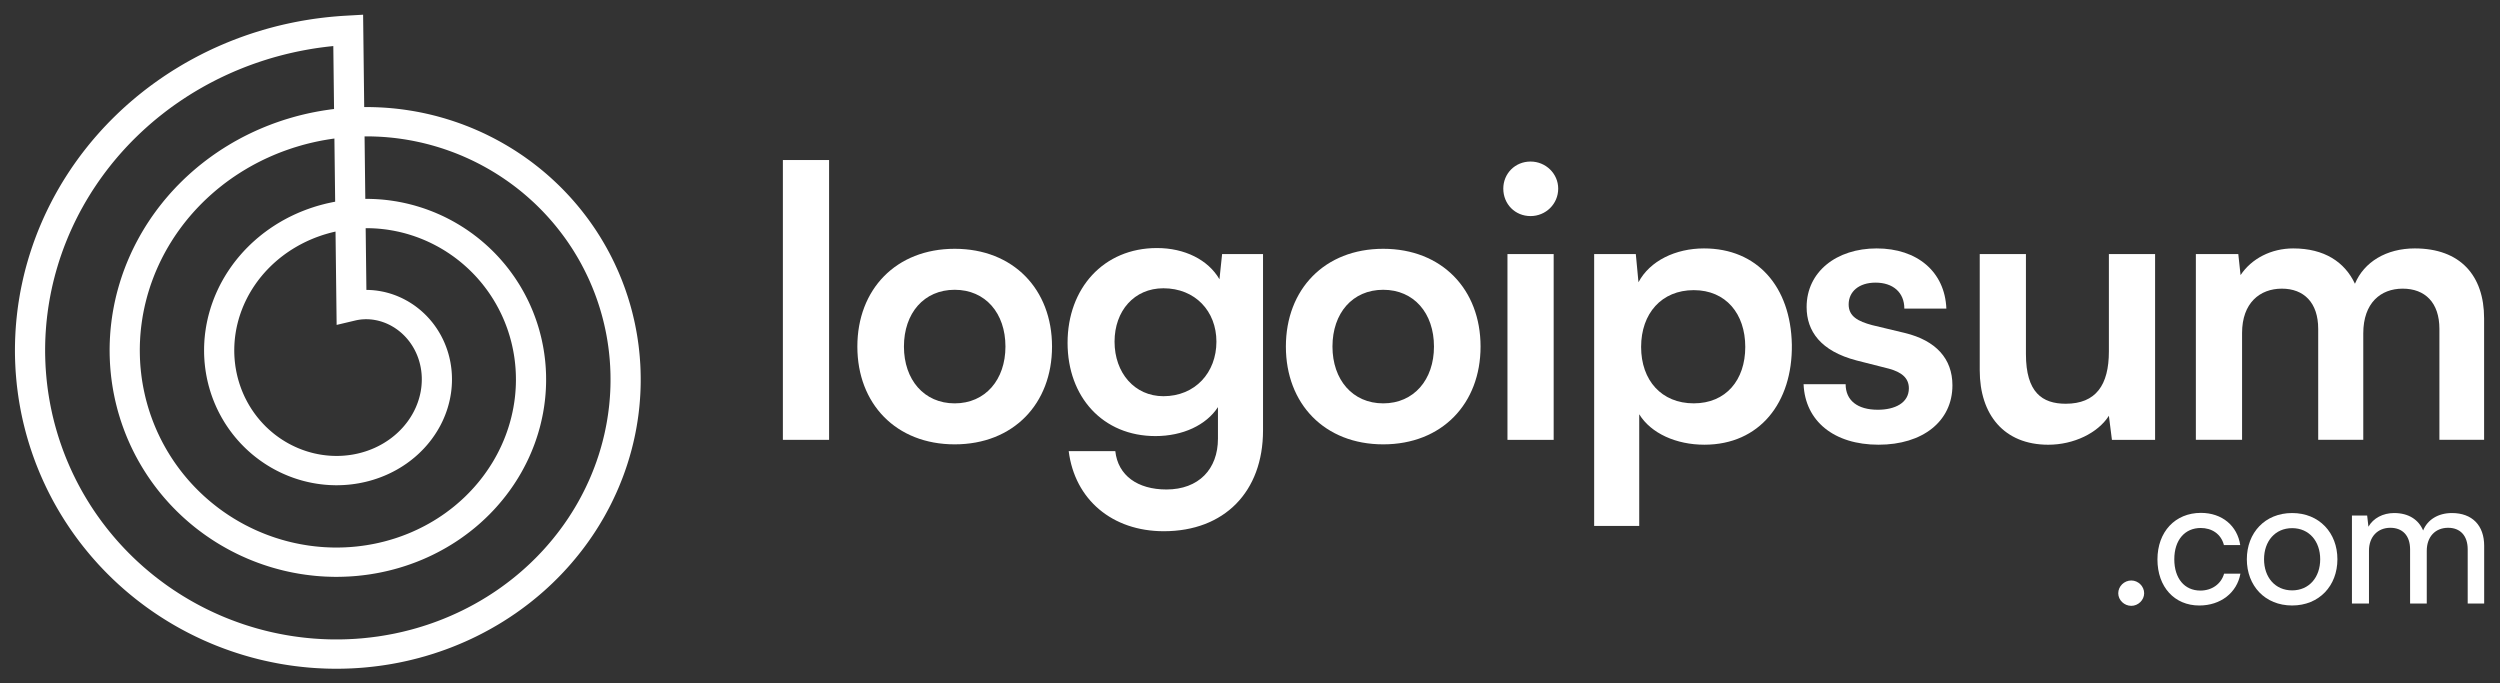 <svg width="139" height="38" viewBox="0 0 139 38" fill="none" xmlns="http://www.w3.org/2000/svg">
<rect x="0" y="0" width="139" height="38" fill="#333333" stroke="none"/>
<path d="M46.097 24.455V8.898H43.528V24.455H46.097Z" fill="white"/>
<path d="M47.669 19.269C47.669 22.448 49.817 24.706 53.081 24.706C56.345 24.706 58.493 22.448 58.493 19.269C58.493 16.091 56.345 13.833 53.081 13.833C49.817 13.833 47.669 16.091 47.669 19.269ZM50.259 19.269C50.259 17.409 51.375 16.112 53.081 16.112C54.787 16.112 55.903 17.409 55.903 19.269C55.903 21.109 54.787 22.427 53.081 22.427C51.375 22.427 50.259 21.109 50.259 19.269Z" fill="white"/>
<path d="M59.357 19.06C59.357 22.071 61.316 24.246 64.243 24.246C65.759 24.246 67.065 23.639 67.718 22.636V24.392C67.718 26.086 66.644 27.215 64.854 27.215C63.253 27.215 62.158 26.441 62.011 25.082H59.42C59.757 27.779 61.842 29.536 64.706 29.536C68.076 29.536 70.224 27.34 70.224 23.932V14.126H67.949L67.802 15.527C67.17 14.439 65.864 13.791 64.327 13.791C61.358 13.791 59.357 16.028 59.357 19.06ZM61.969 18.997C61.969 17.283 63.064 16.028 64.685 16.028C66.454 16.028 67.633 17.304 67.633 18.997C67.633 20.712 66.454 22.029 64.685 22.029C63.085 22.029 61.969 20.733 61.969 18.997Z" fill="white"/>
<path d="M71.495 19.269C71.495 22.448 73.643 24.706 76.907 24.706C80.171 24.706 82.319 22.448 82.319 19.269C82.319 16.091 80.171 13.833 76.907 13.833C73.643 13.833 71.495 16.091 71.495 19.269ZM74.085 19.269C74.085 17.409 75.201 16.112 76.907 16.112C78.613 16.112 79.729 17.409 79.729 19.269C79.729 21.109 78.613 22.427 76.907 22.427C75.201 22.427 74.085 21.109 74.085 19.269Z" fill="white"/>
<path d="M85.099 12.014C85.942 12.014 86.636 11.345 86.636 10.488C86.636 9.652 85.942 8.982 85.099 8.982C84.236 8.982 83.583 9.652 83.583 10.488C83.583 11.345 84.236 12.014 85.099 12.014ZM83.815 24.455H86.384V14.126H83.815V24.455Z" fill="white"/>
<path d="M88.635 29.242H91.141V23.032C91.794 24.099 93.204 24.726 94.763 24.726C97.837 24.726 99.669 22.384 99.627 19.164C99.564 15.923 97.69 13.812 94.742 13.812C93.162 13.812 91.73 14.502 91.099 15.693L90.951 14.125H88.635V29.242ZM91.246 19.29C91.246 17.429 92.383 16.132 94.173 16.132C95.963 16.132 97.037 17.45 97.037 19.29C97.037 21.13 95.963 22.426 94.173 22.426C92.383 22.426 91.246 21.151 91.246 19.29Z" fill="white"/>
<path d="M100.279 21.36C100.363 23.409 101.964 24.726 104.449 24.726C106.892 24.726 108.555 23.43 108.555 21.422C108.555 19.938 107.629 18.934 105.923 18.516L104.091 18.077C103.312 17.868 102.785 17.596 102.785 16.927C102.785 16.216 103.354 15.714 104.28 15.714C105.249 15.714 105.881 16.258 105.881 17.157H108.218C108.134 15.108 106.597 13.812 104.343 13.812C102.111 13.812 100.448 15.108 100.448 17.073C100.448 18.412 101.227 19.52 103.227 20.042L105.038 20.502C105.712 20.691 106.133 21.004 106.133 21.59C106.133 22.405 105.354 22.782 104.407 22.782C103.269 22.782 102.617 22.259 102.617 21.36H100.279Z" fill="white"/>
<path d="M113.885 24.727C115.296 24.727 116.643 24.079 117.254 23.117L117.423 24.455H119.823V14.126H117.254V19.541C117.254 21.402 116.538 22.448 114.853 22.448C113.548 22.448 112.642 21.82 112.642 19.688V14.126H110.073V20.587C110.073 23.054 111.421 24.727 113.885 24.727Z" fill="white"/>
<path d="M124.659 24.454V18.516C124.659 16.843 125.649 16.049 126.871 16.049C128.092 16.049 128.892 16.822 128.892 18.286V24.454H131.398V18.537C131.398 16.843 132.367 16.049 133.588 16.049C134.831 16.049 135.631 16.822 135.631 18.286V24.454H138.116V17.701C138.116 15.317 136.789 13.812 134.262 13.812C132.683 13.812 131.44 14.564 130.935 15.777C130.366 14.564 129.229 13.812 127.502 13.812C126.281 13.812 125.186 14.376 124.575 15.296L124.449 14.125H122.09V24.454H124.659Z" fill="white"/>
<path d="M118.5 33.685C118.883 33.685 119.215 33.365 119.215 32.985C119.215 32.595 118.883 32.275 118.5 32.275C118.107 32.275 117.775 32.595 117.775 32.985C117.775 33.365 118.107 33.685 118.5 33.685Z" fill="white"/>
<path d="M119.954 31.106C119.954 32.636 120.901 33.666 122.281 33.666C123.469 33.666 124.376 32.956 124.567 31.896H123.66C123.489 32.486 122.966 32.836 122.341 32.836C121.455 32.836 120.891 32.156 120.891 31.096C120.891 30.016 121.485 29.356 122.361 29.356C122.966 29.356 123.489 29.676 123.65 30.306H124.557C124.396 29.236 123.55 28.516 122.371 28.516C120.941 28.516 119.954 29.566 119.954 31.106Z" fill="white"/>
<path d="M124.924 31.095C124.924 32.565 125.931 33.665 127.442 33.665C128.953 33.665 129.96 32.565 129.96 31.095C129.96 29.625 128.953 28.525 127.442 28.525C125.931 28.525 124.924 29.625 124.924 31.095ZM125.881 31.095C125.881 30.095 126.495 29.365 127.442 29.365C128.389 29.365 129.003 30.095 129.003 31.095C129.003 32.095 128.389 32.825 127.442 32.825C126.495 32.825 125.881 32.095 125.881 31.095Z" fill="white"/>
<path d="M131.715 33.555V30.615C131.715 29.845 132.198 29.345 132.903 29.345C133.578 29.345 134.001 29.775 134.001 30.545V33.555H134.928V30.625C134.928 29.845 135.401 29.345 136.116 29.345C136.781 29.345 137.204 29.775 137.204 30.545V33.555H138.12V30.345C138.12 29.215 137.456 28.525 136.328 28.525C135.562 28.525 134.968 28.895 134.726 29.495C134.474 28.895 133.921 28.525 133.115 28.525C132.5 28.525 131.957 28.805 131.685 29.285L131.614 28.665H130.768V33.555H131.715Z" fill="white"/>
<path fill-rule="evenodd" clip-rule="evenodd" d="M0.831 19.396L0.833 19.214L0.837 19.032L0.842 18.849L0.85 18.667L0.859 18.485L0.87 18.302L0.883 18.12L0.898 17.938L0.915 17.756L0.934 17.574L0.954 17.392L0.977 17.21L1.001 17.029L1.027 16.847L1.056 16.666L1.086 16.485L1.117 16.304L1.151 16.123L1.187 15.943L1.225 15.763L1.264 15.583L1.305 15.404L1.348 15.225L1.393 15.046L1.44 14.867L1.489 14.689L1.54 14.512L1.592 14.335L1.647 14.158L1.703 13.982L1.761 13.806L1.821 13.63L1.882 13.455L1.946 13.281L2.011 13.107L2.078 12.934L2.147 12.762L2.218 12.59L2.291 12.418L2.365 12.248L2.441 12.078L2.519 11.908L2.599 11.74L2.68 11.572L2.764 11.404L2.849 11.238L2.935 11.072L3.024 10.907L3.114 10.743L3.206 10.58L3.3 10.417L3.395 10.255L3.492 10.095L3.591 9.935L3.692 9.776L3.794 9.618L3.898 9.461L4.003 9.304L4.111 9.149L4.219 8.995L4.33 8.842L4.442 8.689L4.556 8.538L4.671 8.388L4.788 8.239L4.906 8.091L5.026 7.944L5.148 7.798L5.271 7.654L5.396 7.51L5.522 7.368L5.65 7.226L5.779 7.086L5.91 6.948L6.042 6.81L6.176 6.674L6.311 6.539L6.448 6.405L6.586 6.272L6.725 6.141L6.866 6.011L7.008 5.882L7.152 5.755L7.297 5.629L7.444 5.505L7.591 5.381L7.74 5.26L7.891 5.139L8.042 5.02L8.195 4.903L8.35 4.786L8.505 4.672L8.662 4.559L8.82 4.447L8.979 4.337L9.139 4.228L9.301 4.121L9.464 4.015L9.627 3.911L9.793 3.809L9.959 3.708L10.126 3.608L10.294 3.51L10.464 3.414L10.634 3.32L10.806 3.227L10.978 3.135L11.152 3.046L11.326 2.957L11.502 2.871L11.678 2.786L11.855 2.703L12.034 2.622L12.213 2.542L12.393 2.465L12.574 2.388L12.756 2.314L12.939 2.241L13.122 2.17L13.306 2.101L13.491 2.034L13.677 1.968L13.864 1.904L14.051 1.842L14.239 1.782L14.428 1.723L14.617 1.667L14.807 1.612L14.998 1.559L15.189 1.508L15.381 1.458L15.574 1.411L15.767 1.365L15.96 1.322L16.154 1.28L16.349 1.24L16.544 1.202L16.74 1.165L16.936 1.131L17.132 1.099L17.329 1.068L17.526 1.039L17.724 1.013L17.922 0.988L18.12 0.965L18.319 0.944L18.518 0.925L18.717 0.908L18.916 0.892L19.116 0.879L20.189 0.818L20.25 5.954L20.285 5.953L20.434 5.953L20.582 5.954L20.73 5.957L20.879 5.961L21.027 5.967L21.175 5.974L21.324 5.982L21.472 5.992L21.62 6.003L21.769 6.016L21.917 6.03L22.065 6.046L22.213 6.063L22.361 6.082L22.509 6.102L22.657 6.124L22.805 6.147L22.952 6.171L23.099 6.197L23.247 6.224L23.393 6.253L23.54 6.283L23.686 6.315L23.833 6.348L23.979 6.383L24.124 6.419L24.27 6.456L24.414 6.495L24.559 6.536L24.703 6.577L24.847 6.621L24.991 6.665L25.134 6.711L25.277 6.759L25.419 6.807L25.561 6.858L25.703 6.909L25.844 6.963L25.984 7.017L26.125 7.073L26.264 7.13L26.403 7.189L26.541 7.249L26.68 7.31L26.817 7.373L26.954 7.437L27.09 7.503L27.225 7.57L27.36 7.638L27.495 7.708L27.628 7.779L27.761 7.851L27.894 7.925L28.025 8L28.156 8.076L28.287 8.154L28.416 8.232L28.545 8.313L28.673 8.394L28.8 8.477L28.926 8.561L29.052 8.646L29.177 8.733L29.3 8.821L29.424 8.91L29.546 9L29.667 9.092L29.787 9.185L29.907 9.279L30.026 9.374L30.143 9.47L30.26 9.568L30.376 9.667L30.491 9.767L30.605 9.868L30.718 9.971L30.829 10.074L30.94 10.179L31.05 10.284L31.159 10.391L31.267 10.499L31.373 10.608L31.479 10.719L31.583 10.83L31.687 10.942L31.789 11.056L31.89 11.17L31.99 11.286L32.089 11.402L32.187 11.52L32.284 11.639L32.379 11.758L32.473 11.879L32.566 12L32.658 12.123L32.749 12.246L32.838 12.371L32.926 12.496L33.013 12.622L33.099 12.749L33.183 12.877L33.266 13.007L33.348 13.136L33.428 13.267L33.507 13.399L33.585 13.531L33.661 13.664L33.737 13.798L33.81 13.933L33.883 14.068L33.954 14.205L34.024 14.342L34.092 14.48L34.159 14.618L34.224 14.758L34.288 14.898L34.351 15.038L34.413 15.18L34.472 15.322L34.531 15.464L34.588 15.608L34.643 15.752L34.697 15.896L34.75 16.041L34.801 16.187L34.85 16.334L34.899 16.48L34.945 16.628L34.99 16.776L35.034 16.924L35.076 17.073L35.117 17.223L35.156 17.372L35.193 17.523L35.229 17.673L35.264 17.825L35.297 17.976L35.328 18.128L35.358 18.281L35.386 18.433L35.413 18.587L35.438 18.74L35.461 18.893L35.483 19.048L35.504 19.202L35.522 19.357L35.539 19.511L35.555 19.666L35.569 19.822L35.581 19.977L35.592 20.133L35.602 20.289L35.609 20.445L35.615 20.601L35.619 20.758L35.622 20.914L35.623 21.07L35.623 21.227L35.621 21.384L35.617 21.541L35.612 21.697L35.605 21.854L35.596 22.011L35.586 22.168L35.574 22.325L35.561 22.481L35.546 22.638L35.529 22.795L35.511 22.951L35.491 23.108L35.469 23.264L35.446 23.42L35.421 23.576L35.395 23.732L35.367 23.887L35.337 24.043L35.306 24.198L35.273 24.353L35.238 24.508L35.202 24.663L35.164 24.817L35.125 24.971L35.084 25.124L35.041 25.277L34.997 25.43L34.951 25.583L34.904 25.735L34.855 25.887L34.804 26.038L34.752 26.189L34.698 26.34L34.643 26.49L34.586 26.639L34.527 26.788L34.467 26.937L34.406 27.085L34.342 27.233L34.278 27.38L34.211 27.526L34.143 27.672L34.074 27.817L34.003 27.962L33.931 28.106L33.857 28.25L33.781 28.392L33.704 28.534L33.626 28.676L33.546 28.817L33.464 28.956L33.381 29.096L33.297 29.234L33.211 29.372L33.124 29.509L33.035 29.645L32.945 29.78L32.853 29.915L32.76 30.049L32.665 30.182L32.569 30.314L32.472 30.445L32.373 30.575L32.273 30.704L32.171 30.833L32.068 30.96L31.964 31.087L31.858 31.212L31.752 31.337L31.643 31.461L31.534 31.583L31.422 31.705L31.31 31.826L31.197 31.945L31.082 32.064L30.966 32.181L30.848 32.297L30.73 32.413L30.61 32.527L30.489 32.64L30.366 32.752L30.243 32.863L30.118 32.972L29.992 33.081L29.865 33.188L29.736 33.294L29.607 33.399L29.477 33.503L29.345 33.605L29.212 33.706L29.078 33.806L28.943 33.905L28.807 34.002L28.67 34.099L28.531 34.193L28.392 34.287L28.252 34.379L28.11 34.47L27.968 34.56L27.825 34.648L27.681 34.735L27.535 34.82L27.389 34.904L27.242 34.987L27.094 35.068L26.945 35.148L26.795 35.227L26.644 35.304L26.493 35.38L26.34 35.454L26.187 35.527L26.033 35.598L25.878 35.668L25.722 35.736L25.566 35.803L25.409 35.868L25.251 35.932L25.092 35.995L24.933 36.055L24.773 36.115L24.612 36.172L24.45 36.229L24.288 36.283L24.126 36.337L23.962 36.388L23.798 36.438L23.634 36.487L23.468 36.533L23.303 36.579L23.137 36.622L22.97 36.664L22.803 36.705L22.635 36.744L22.467 36.781L22.298 36.817L22.129 36.851L21.959 36.883L21.789 36.914L21.619 36.943L21.448 36.97L21.277 36.996L21.106 37.02L20.934 37.042L20.762 37.063L20.59 37.082L20.417 37.1L20.244 37.116L20.071 37.13L19.898 37.142L19.724 37.153L19.551 37.162L19.377 37.169L19.203 37.175L19.029 37.179L18.854 37.181L18.68 37.182L18.505 37.181L18.331 37.178L18.156 37.174L17.982 37.167L17.807 37.159L17.633 37.15L17.458 37.139L17.283 37.126L17.109 37.111L16.935 37.094L16.76 37.076L16.586 37.056L16.412 37.035L16.238 37.012L16.064 36.987L15.891 36.96L15.717 36.932L15.544 36.902L15.371 36.87L15.199 36.836L15.026 36.801L14.854 36.764L14.682 36.726L14.511 36.686L14.34 36.644L14.169 36.6L13.999 36.555L13.829 36.508L13.659 36.459L13.49 36.409L13.322 36.357L13.153 36.303L12.986 36.248L12.818 36.191L12.652 36.132L12.485 36.072L12.32 36.01L12.155 35.947L11.99 35.882L11.826 35.815L11.663 35.746L11.501 35.676L11.338 35.605L11.177 35.531L11.017 35.456L10.857 35.38L10.698 35.302L10.539 35.222L10.381 35.141L10.225 35.058L10.068 34.974L9.913 34.888L9.759 34.801L9.605 34.712L9.452 34.621L9.3 34.529L9.149 34.435L8.999 34.34L8.85 34.244L8.702 34.146L8.554 34.046L8.408 33.945L8.263 33.843L8.118 33.739L7.975 33.633L7.833 33.526L7.691 33.418L7.551 33.309L7.412 33.197L7.274 33.085L7.137 32.971L7.001 32.856L6.866 32.739L6.733 32.621L6.6 32.502L6.469 32.381L6.339 32.259L6.21 32.136L6.083 32.011L5.956 31.885L5.831 31.758L5.707 31.629L5.585 31.5L5.463 31.369L5.343 31.236L5.225 31.103L5.107 30.968L4.991 30.832L4.877 30.695L4.764 30.557L4.652 30.418L4.541 30.277L4.432 30.136L4.324 29.993L4.218 29.849L4.113 29.704L4.01 29.558L3.908 29.411L3.808 29.262L3.709 29.113L3.611 28.963L3.516 28.812L3.421 28.659L3.328 28.506L3.237 28.352L3.147 28.197L3.059 28.041L2.972 27.884L2.887 27.726L2.804 27.567L2.722 27.407L2.642 27.247L2.563 27.085L2.487 26.923L2.411 26.76L2.338 26.596L2.266 26.432L2.195 26.266L2.127 26.1L2.06 25.933L1.994 25.766L1.931 25.597L1.869 25.428L1.809 25.259L1.751 25.088L1.694 24.918L1.639 24.746L1.586 24.574L1.535 24.401L1.485 24.228L1.437 24.054L1.391 23.879L1.347 23.704L1.304 23.529L1.263 23.353L1.224 23.177L1.187 23L1.152 22.823L1.119 22.645L1.087 22.467L1.057 22.288L1.029 22.11L1.003 21.93L0.979 21.751L0.956 21.571L0.935 21.391L0.917 21.21L0.9 21.03L0.885 20.849L0.871 20.668L0.86 20.487L0.851 20.305L0.843 20.124L0.837 19.942L0.833 19.76L0.831 19.578L0.831 19.396ZM18.573 6.061L18.532 2.561L18.492 2.565L18.31 2.584L18.128 2.605L17.947 2.628L17.766 2.652L17.586 2.678L17.405 2.706L17.226 2.736L17.046 2.768L16.867 2.801L16.688 2.836L16.511 2.872L16.332 2.911L16.155 2.951L15.979 2.992L15.802 3.036L15.627 3.081L15.452 3.128L15.277 3.176L15.103 3.226L14.93 3.278L14.757 3.332L14.585 3.387L14.414 3.444L14.243 3.502L14.073 3.562L13.904 3.624L13.735 3.687L13.567 3.752L13.4 3.819L13.234 3.887L13.068 3.956L12.903 4.028L12.739 4.101L12.576 4.175L12.414 4.251L12.253 4.328L12.092 4.407L11.933 4.488L11.774 4.57L11.616 4.653L11.46 4.738L11.303 4.825L11.149 4.913L10.995 5.002L10.842 5.093L10.69 5.185L10.539 5.279L10.389 5.374L10.241 5.471L10.093 5.569L9.947 5.668L9.801 5.769L9.656 5.871L9.513 5.974L9.371 6.079L9.23 6.185L9.091 6.293L8.952 6.402L8.815 6.511L8.678 6.623L8.543 6.735L8.41 6.849L8.277 6.964L8.146 7.081L8.016 7.198L7.887 7.317L7.76 7.437L7.634 7.558L7.509 7.68L7.385 7.803L7.263 7.928L7.142 8.054L7.023 8.18L6.905 8.308L6.788 8.437L6.673 8.567L6.559 8.698L6.447 8.83L6.336 8.963L6.226 9.097L6.118 9.233L6.011 9.369L5.906 9.506L5.802 9.644L5.7 9.783L5.599 9.923L5.5 10.063L5.402 10.205L5.306 10.348L5.211 10.491L5.117 10.635L5.026 10.78L4.936 10.926L4.847 11.073L4.76 11.22L4.674 11.369L4.591 11.518L4.508 11.667L4.427 11.818L4.348 11.969L4.271 12.121L4.195 12.274L4.12 12.427L4.048 12.581L3.977 12.735L3.907 12.89L3.839 13.046L3.773 13.202L3.709 13.359L3.646 13.516L3.584 13.674L3.525 13.832L3.467 13.991L3.411 14.151L3.356 14.31L3.303 14.471L3.252 14.632L3.203 14.793L3.155 14.954L3.109 15.116L3.064 15.278L3.022 15.441L2.98 15.604L2.941 15.767L2.903 15.931L2.868 16.094L2.833 16.259L2.801 16.423L2.77 16.587L2.741 16.752L2.714 16.917L2.688 17.082L2.664 17.247L2.642 17.413L2.621 17.578L2.603 17.744L2.585 17.91L2.57 18.076L2.557 18.241L2.545 18.407L2.534 18.573L2.526 18.739L2.519 18.905L2.514 19.071L2.511 19.237L2.509 19.403L2.509 19.569L2.511 19.734L2.515 19.9L2.52 20.066L2.527 20.231L2.535 20.396L2.546 20.561L2.558 20.726L2.572 20.89L2.587 21.055L2.604 21.219L2.623 21.383L2.643 21.546L2.665 21.709L2.689 21.872L2.715 22.035L2.742 22.198L2.771 22.36L2.801 22.521L2.833 22.682L2.867 22.843L2.902 23.004L2.939 23.164L2.978 23.323L3.018 23.482L3.06 23.641L3.104 23.799L3.149 23.956L3.196 24.114L3.244 24.27L3.294 24.426L3.345 24.581L3.399 24.736L3.453 24.89L3.509 25.044L3.567 25.197L3.626 25.349L3.687 25.501L3.75 25.652L3.814 25.802L3.879 25.952L3.946 26.101L4.014 26.249L4.084 26.396L4.156 26.543L4.228 26.689L4.303 26.834L4.378 26.978L4.456 27.122L4.534 27.264L4.614 27.406L4.696 27.547L4.779 27.687L4.863 27.826L4.949 27.964L5.036 28.102L5.124 28.238L5.214 28.374L5.305 28.508L5.398 28.642L5.492 28.774L5.587 28.906L5.683 29.037L5.781 29.166L5.88 29.295L5.98 29.422L6.082 29.549L6.185 29.674L6.289 29.799L6.394 29.922L6.5 30.044L6.608 30.165L6.717 30.285L6.827 30.404L6.938 30.522L7.051 30.638L7.164 30.754L7.279 30.868L7.394 30.981L7.511 31.093L7.629 31.204L7.748 31.313L7.868 31.421L7.989 31.529L8.112 31.634L8.235 31.739L8.359 31.842L8.484 31.944L8.61 32.045L8.737 32.144L8.866 32.242L8.995 32.339L9.125 32.435L9.255 32.529L9.387 32.622L9.52 32.713L9.653 32.804L9.788 32.892L9.923 32.98L10.059 33.066L10.196 33.151L10.334 33.234L10.472 33.316L10.611 33.397L10.751 33.476L10.892 33.554L11.033 33.63L11.175 33.705L11.318 33.779L11.461 33.851L11.606 33.922L11.751 33.991L11.896 34.059L12.042 34.125L12.188 34.19L12.336 34.254L12.484 34.316L12.632 34.376L12.781 34.435L12.93 34.492L13.08 34.548L13.231 34.603L13.382 34.656L13.533 34.708L13.685 34.758L13.837 34.806L13.99 34.853L14.143 34.899L14.296 34.943L14.45 34.985L14.604 35.026L14.759 35.066L14.913 35.104L15.068 35.14L15.224 35.175L15.38 35.208L15.535 35.24L15.692 35.27L15.848 35.299L16.005 35.326L16.161 35.352L16.318 35.376L16.475 35.398L16.633 35.419L16.79 35.439L16.947 35.457L17.105 35.473L17.263 35.488L17.42 35.502L17.578 35.513L17.736 35.523L17.894 35.532L18.052 35.539L18.209 35.545L18.367 35.549L18.525 35.551L18.682 35.552L18.84 35.552L18.997 35.55L19.155 35.546L19.312 35.541L19.469 35.534L19.626 35.526L19.783 35.517L19.939 35.505L20.096 35.493L20.252 35.478L20.407 35.462L20.563 35.445L20.718 35.426L20.873 35.406L21.028 35.385L21.183 35.361L21.337 35.336L21.491 35.31L21.644 35.282L21.797 35.253L21.95 35.223L22.102 35.19L22.254 35.157L22.405 35.122L22.556 35.085L22.706 35.047L22.857 35.008L23.006 34.967L23.155 34.925L23.303 34.881L23.451 34.836L23.599 34.789L23.745 34.742L23.892 34.692L24.037 34.642L24.182 34.589L24.327 34.536L24.471 34.481L24.614 34.425L24.756 34.367L24.898 34.308L25.039 34.248L25.179 34.186L25.319 34.123L25.458 34.059L25.596 33.993L25.733 33.927L25.87 33.858L26.006 33.789L26.141 33.718L26.275 33.646L26.408 33.573L26.541 33.498L26.672 33.423L26.803 33.346L26.933 33.267L27.063 33.188L27.191 33.107L27.318 33.025L27.445 32.942L27.57 32.858L27.694 32.773L27.818 32.686L27.94 32.598L28.062 32.509L28.183 32.419L28.302 32.328L28.421 32.236L28.538 32.143L28.655 32.048L28.77 31.953L28.885 31.856L28.998 31.759L29.11 31.66L29.222 31.56L29.332 31.459L29.441 31.358L29.549 31.255L29.655 31.151L29.761 31.047L29.866 30.941L29.969 30.834L30.071 30.727L30.172 30.619L30.272 30.509L30.37 30.399L30.468 30.287L30.564 30.175L30.659 30.062L30.753 29.949L30.845 29.834L30.937 29.718L31.027 29.602L31.116 29.485L31.203 29.367L31.29 29.248L31.375 29.129L31.458 29.009L31.541 28.888L31.622 28.767L31.701 28.644L31.78 28.521L31.857 28.397L31.933 28.273L32.008 28.147L32.081 28.022L32.153 27.895L32.223 27.768L32.292 27.641L32.36 27.512L32.426 27.384L32.491 27.255L32.555 27.125L32.617 26.994L32.678 26.863L32.738 26.732L32.796 26.6L32.853 26.467L32.908 26.334L32.962 26.201L33.014 26.067L33.066 25.933L33.115 25.798L33.164 25.663L33.21 25.527L33.256 25.392L33.3 25.256L33.342 25.119L33.383 24.982L33.423 24.845L33.461 24.707L33.498 24.57L33.533 24.432L33.567 24.293L33.6 24.155L33.631 24.016L33.66 23.877L33.688 23.738L33.715 23.598L33.74 23.459L33.764 23.319L33.786 23.179L33.807 23.039L33.826 22.899L33.844 22.759L33.861 22.619L33.876 22.478L33.889 22.338L33.901 22.198L33.912 22.057L33.921 21.917L33.929 21.776L33.935 21.635L33.94 21.495L33.943 21.355L33.945 21.214L33.945 21.074L33.944 20.934L33.942 20.794L33.938 20.653L33.932 20.514L33.926 20.374L33.917 20.234L33.908 20.095L33.897 19.956L33.884 19.817L33.87 19.678L33.855 19.539L33.838 19.401L33.82 19.263L33.8 19.125L33.779 18.987L33.757 18.85L33.733 18.713L33.708 18.576L33.681 18.44L33.653 18.304L33.623 18.168L33.593 18.034L33.56 17.898L33.527 17.764L33.492 17.63L33.456 17.497L33.418 17.363L33.379 17.23L33.339 17.098L33.297 16.967L33.254 16.835L33.21 16.705L33.164 16.574L33.117 16.445L33.069 16.315L33.019 16.187L32.968 16.058L32.916 15.931L32.862 15.804L32.808 15.678L32.752 15.552L32.695 15.427L32.636 15.303L32.576 15.179L32.515 15.056L32.453 14.933L32.389 14.812L32.325 14.69L32.259 14.57L32.192 14.45L32.124 14.332L32.054 14.213L31.983 14.096L31.912 13.979L31.839 13.863L31.765 13.748L31.689 13.634L31.613 13.52L31.536 13.408L31.457 13.296L31.377 13.185L31.296 13.075L31.214 12.966L31.131 12.857L31.047 12.75L30.962 12.643L30.876 12.537L30.789 12.432L30.701 12.328L30.611 12.225L30.521 12.123L30.43 12.022L30.338 11.922L30.245 11.823L30.151 11.725L30.055 11.627L29.959 11.531L29.863 11.436L29.765 11.341L29.666 11.248L29.566 11.156L29.465 11.065L29.364 10.975L29.262 10.886L29.159 10.798L29.055 10.71L28.95 10.624L28.844 10.54L28.738 10.456L28.63 10.373L28.523 10.292L28.413 10.211L28.304 10.132L28.194 10.054L28.082 9.977L27.971 9.901L27.858 9.826L27.745 9.752L27.631 9.68L27.517 9.608L27.401 9.538L27.286 9.469L27.169 9.401L27.052 9.335L26.934 9.269L26.816 9.205L26.697 9.141L26.578 9.08L26.458 9.019L26.337 8.959L26.216 8.901L26.094 8.844L25.972 8.788L25.85 8.734L25.727 8.68L25.599 8.626L25.479 8.577L25.354 8.527L25.23 8.479L25.104 8.432L24.978 8.386L24.852 8.341L24.726 8.298L24.599 8.255L24.472 8.215L24.344 8.175L24.216 8.137L24.088 8.1L23.96 8.064L23.831 8.029L23.702 7.996L23.573 7.964L23.443 7.933L23.313 7.904L23.183 7.876L23.053 7.849L22.922 7.823L22.792 7.799L22.661 7.776L22.531 7.754L22.399 7.734L22.268 7.715L22.137 7.697L22.006 7.68L21.875 7.665L21.743 7.651L21.612 7.639L21.48 7.627L21.348 7.617L21.217 7.608L21.085 7.601L20.954 7.595L20.822 7.59L20.691 7.586L20.559 7.584L20.428 7.582L20.296 7.583L20.27 7.583L20.311 11.058L20.386 11.057L20.482 11.058L20.578 11.059L20.674 11.062L20.77 11.065L20.867 11.069L20.963 11.075L21.059 11.081L21.155 11.088L21.252 11.096L21.348 11.105L21.444 11.115L21.541 11.126L21.637 11.138L21.733 11.151L21.829 11.165L21.925 11.18L22.021 11.195L22.117 11.212L22.213 11.23L22.309 11.248L22.404 11.268L22.5 11.288L22.595 11.31L22.69 11.332L22.785 11.356L22.88 11.38L22.975 11.405L23.069 11.431L23.163 11.459L23.258 11.487L23.351 11.516L23.445 11.546L23.538 11.576L23.631 11.608L23.724 11.641L23.817 11.675L23.909 11.71L24.001 11.745L24.093 11.782L24.185 11.819L24.276 11.858L24.366 11.897L24.457 11.937L24.547 11.978L24.637 12.02L24.726 12.063L24.815 12.107L24.904 12.152L24.992 12.198L25.08 12.244L25.167 12.292L25.254 12.34L25.341 12.39L25.427 12.44L25.513 12.491L25.598 12.543L25.683 12.596L25.767 12.649L25.851 12.704L25.934 12.759L26.017 12.816L26.099 12.873L26.18 12.931L26.262 12.989L26.342 13.049L26.422 13.11L26.502 13.171L26.581 13.233L26.659 13.296L26.737 13.36L26.814 13.425L26.89 13.49L26.966 13.556L27.041 13.623L27.116 13.691L27.19 13.759L27.263 13.829L27.336 13.899L27.408 13.97L27.479 14.041L27.55 14.114L27.62 14.187L27.689 14.261L27.757 14.335L27.825 14.411L27.892 14.487L27.958 14.564L28.024 14.641L28.089 14.719L28.153 14.798L28.216 14.878L28.279 14.958L28.34 15.039L28.401 15.121L28.461 15.203L28.52 15.286L28.579 15.369L28.637 15.454L28.693 15.538L28.749 15.624L28.804 15.71L28.859 15.796L28.912 15.883L28.965 15.971L29.016 16.06L29.067 16.149L29.117 16.238L29.166 16.328L29.214 16.419L29.261 16.51L29.308 16.602L29.353 16.694L29.398 16.787L29.441 16.88L29.484 16.974L29.525 17.068L29.566 17.163L29.606 17.258L29.645 17.354L29.682 17.45L29.719 17.546L29.755 17.643L29.79 17.741L29.824 17.838L29.857 17.936L29.889 18.035L29.92 18.134L29.95 18.233L29.979 18.333L30.006 18.433L30.033 18.534L30.059 18.634L30.084 18.735L30.108 18.837L30.131 18.939L30.152 19.041L30.173 19.143L30.193 19.245L30.211 19.348L30.229 19.451L30.245 19.555L30.261 19.658L30.275 19.762L30.288 19.866L30.301 19.97L30.312 20.075L30.322 20.179L30.331 20.284L30.339 20.389L30.346 20.494L30.351 20.599L30.356 20.705L30.36 20.81L30.362 20.916L30.363 21.021L30.364 21.127L30.363 21.233L30.361 21.339L30.358 21.445L30.354 21.551L30.349 21.657L30.342 21.763L30.335 21.869L30.326 21.976L30.317 22.082L30.306 22.188L30.294 22.294L30.281 22.4L30.267 22.506L30.252 22.612L30.235 22.718L30.218 22.823L30.2 22.929L30.18 23.034L30.159 23.14L30.137 23.245L30.114 23.35L30.09 23.455L30.065 23.56L30.039 23.665L30.012 23.769L29.983 23.873L29.953 23.978L29.923 24.081L29.891 24.185L29.858 24.288L29.824 24.392L29.789 24.494L29.753 24.597L29.716 24.7L29.677 24.802L29.638 24.903L29.597 25.005L29.556 25.106L29.513 25.207L29.469 25.307L29.425 25.407L29.379 25.507L29.332 25.606L29.284 25.705L29.235 25.803L29.184 25.902L29.133 25.999L29.081 26.096L29.028 26.193L28.974 26.29L28.918 26.386L28.862 26.481L28.805 26.576L28.746 26.67L28.687 26.764L28.626 26.858L28.565 26.951L28.502 27.043L28.439 27.135L28.374 27.226L28.309 27.317L28.242 27.407L28.175 27.496L28.107 27.585L28.037 27.673L27.967 27.761L27.895 27.848L27.823 27.934L27.75 28.02L27.676 28.105L27.601 28.19L27.525 28.274L27.448 28.357L27.37 28.439L27.291 28.521L27.212 28.602L27.131 28.682L27.05 28.761L26.968 28.84L26.884 28.918L26.8 28.995L26.716 29.072L26.63 29.148L26.543 29.223L26.456 29.297L26.368 29.37L26.279 29.442L26.189 29.514L26.098 29.585L26.006 29.655L25.914 29.724L25.821 29.792L25.727 29.86L25.633 29.927L25.538 29.992L25.442 30.057L25.345 30.121L25.247 30.184L25.149 30.246L25.05 30.307L24.95 30.367L24.85 30.427L24.749 30.485L24.647 30.542L24.545 30.599L24.442 30.654L24.338 30.709L24.234 30.762L24.129 30.815L24.024 30.867L23.918 30.917L23.811 30.967L23.704 31.015L23.596 31.063L23.487 31.11L23.378 31.155L23.269 31.199L23.159 31.243L23.048 31.285L22.937 31.326L22.825 31.367L22.713 31.406L22.601 31.444L22.488 31.481L22.374 31.517L22.26 31.552L22.146 31.586L22.031 31.618L21.916 31.65L21.8 31.68L21.684 31.71L21.568 31.738L21.451 31.765L21.334 31.791L21.217 31.816L21.099 31.84L20.981 31.863L20.862 31.884L20.744 31.904L20.625 31.924L20.505 31.942L20.386 31.959L20.266 31.974L20.146 31.989L20.026 32.002L19.905 32.015L19.785 32.026L19.664 32.036L19.543 32.044L19.421 32.052L19.3 32.058L19.178 32.063L19.057 32.067L18.935 32.07L18.813 32.072L18.691 32.072L18.569 32.072L18.447 32.07L18.325 32.066L18.203 32.062L18.08 32.057L17.958 32.05L17.836 32.042L17.713 32.033L17.591 32.023L17.469 32.011L17.347 31.998L17.225 31.984L17.103 31.969L16.98 31.953L16.859 31.935L16.737 31.917L16.615 31.897L16.494 31.875L16.372 31.853L16.251 31.83L16.13 31.805L16.009 31.779L15.888 31.752L15.768 31.724L15.648 31.694L15.527 31.663L15.408 31.631L15.288 31.598L15.169 31.564L15.05 31.529L14.931 31.492L14.813 31.454L14.695 31.415L14.577 31.375L14.46 31.333L14.342 31.291L14.226 31.247L14.109 31.202L13.993 31.156L13.878 31.109L13.763 31.061L13.648 31.011L13.534 30.96L13.42 30.909L13.307 30.856L13.194 30.802L13.082 30.746L12.97 30.69L12.859 30.633L12.748 30.574L12.638 30.514L12.528 30.453L12.419 30.391L12.31 30.328L12.202 30.264L12.095 30.199L11.988 30.133L11.882 30.065L11.777 29.997L11.672 29.927L11.568 29.856L11.464 29.785L11.361 29.712L11.259 29.638L11.158 29.563L11.057 29.488L10.957 29.411L10.857 29.333L10.759 29.254L10.661 29.174L10.564 29.093L10.468 29.011L10.373 28.928L10.278 28.844L10.184 28.759L10.091 28.673L9.999 28.586L9.908 28.499L9.817 28.41L9.728 28.32L9.639 28.23L9.551 28.138L9.464 28.046L9.378 27.952L9.293 27.858L9.209 27.763L9.125 27.667L9.043 27.57L8.962 27.473L8.881 27.374L8.802 27.274L8.723 27.174L8.646 27.073L8.569 26.971L8.494 26.869L8.419 26.765L8.346 26.661L8.274 26.556L8.202 26.45L8.132 26.343L8.063 26.236L7.995 26.128L7.928 26.019L7.862 25.91L7.797 25.799L7.733 25.688L7.67 25.577L7.609 25.464L7.548 25.352L7.489 25.238L7.431 25.124L7.374 25.009L7.318 24.893L7.263 24.777L7.21 24.66L7.158 24.543L7.106 24.425L7.056 24.306L7.008 24.188L6.96 24.068L6.914 23.948L6.869 23.827L6.825 23.706L6.782 23.584L6.741 23.462L6.7 23.34L6.662 23.216L6.624 23.093L6.587 22.969L6.552 22.845L6.518 22.72L6.486 22.595L6.454 22.469L6.424 22.343L6.395 22.217L6.368 22.09L6.342 21.963L6.317 21.836L6.293 21.708L6.271 21.58L6.25 21.452L6.23 21.323L6.212 21.194L6.195 21.065L6.179 20.936L6.165 20.806L6.152 20.677L6.14 20.547L6.13 20.416L6.121 20.286L6.113 20.155L6.107 20.025L6.102 19.894L6.098 19.763L6.096 19.632L6.095 19.501L6.095 19.37L6.097 19.239L6.1 19.107L6.105 18.976L6.11 18.845L6.118 18.713L6.126 18.582L6.136 18.45L6.147 18.319L6.16 18.188L6.174 18.056L6.19 17.925L6.206 17.794L6.225 17.663L6.244 17.532L6.265 17.401L6.287 17.27L6.311 17.14L6.336 17.009L6.362 16.879L6.39 16.749L6.419 16.619L6.449 16.489L6.481 16.36L6.514 16.231L6.549 16.102L6.585 15.973L6.622 15.845L6.661 15.717L6.7 15.589L6.742 15.461L6.784 15.334L6.828 15.207L6.873 15.081L6.92 14.955L6.968 14.829L7.017 14.704L7.068 14.579L7.12 14.454L7.173 14.331L7.228 14.207L7.283 14.084L7.34 13.961L7.399 13.839L7.459 13.717L7.52 13.596L7.582 13.476L7.646 13.356L7.711 13.236L7.777 13.117L7.844 12.999L7.913 12.881L7.983 12.764L8.054 12.647L8.126 12.531L8.2 12.416L8.275 12.302L8.351 12.188L8.428 12.074L8.507 11.962L8.587 11.85L8.668 11.739L8.75 11.628L8.833 11.519L8.918 11.41L9.004 11.302L9.09 11.194L9.178 11.088L9.268 10.982L9.358 10.877L9.449 10.773L9.542 10.669L9.636 10.567L9.731 10.465L9.826 10.364L9.924 10.265L10.022 10.166L10.121 10.068L10.221 9.97L10.322 9.874L10.425 9.779L10.528 9.685L10.633 9.591L10.738 9.499L10.845 9.407L10.952 9.317L11.06 9.227L11.17 9.139L11.28 9.052L11.392 8.965L11.504 8.88L11.617 8.796L11.732 8.712L11.847 8.63L11.963 8.549L12.08 8.469L12.197 8.39L12.316 8.312L12.436 8.236L12.556 8.16L12.678 8.086L12.8 8.012L12.923 7.94L13.046 7.869L13.171 7.8L13.296 7.731L13.422 7.663L13.549 7.597L13.677 7.532L13.805 7.468L13.934 7.406L14.064 7.344L14.195 7.284L14.326 7.225L14.458 7.168L14.591 7.111L14.724 7.056L14.857 7.002L14.992 6.95L15.127 6.898L15.263 6.848L15.399 6.8L15.536 6.752L15.673 6.706L15.811 6.661L15.95 6.618L16.089 6.576L16.229 6.535L16.369 6.495L16.509 6.457L16.65 6.42L16.791 6.385L16.933 6.351L17.076 6.318L17.218 6.287L17.361 6.257L17.505 6.229L17.649 6.201L17.793 6.176L17.938 6.151L18.083 6.128L18.228 6.107L18.373 6.086L18.519 6.068L18.573 6.061ZM18.635 11.215L18.593 7.702L18.474 7.718L18.345 7.738L18.217 7.758L18.089 7.78L17.961 7.802L17.834 7.826L17.707 7.852L17.58 7.878L17.454 7.906L17.328 7.935L17.202 7.965L17.077 7.996L16.952 8.029L16.832 8.061L16.704 8.098L16.581 8.134L16.458 8.171L16.335 8.209L16.213 8.249L16.092 8.29L15.971 8.332L15.85 8.375L15.73 8.419L15.611 8.464L15.492 8.511L15.374 8.558L15.256 8.607L15.139 8.657L15.022 8.708L14.907 8.76L14.791 8.813L14.676 8.867L14.563 8.922L14.449 8.979L14.337 9.036L14.224 9.095L14.113 9.154L14.002 9.215L13.892 9.277L13.783 9.339L13.675 9.403L13.567 9.468L13.46 9.533L13.354 9.6L13.248 9.668L13.143 9.736L13.039 9.806L12.936 9.876L12.834 9.948L12.732 10.02L12.631 10.094L12.531 10.168L12.432 10.243L12.334 10.32L12.237 10.397L12.14 10.475L12.045 10.553L11.95 10.633L11.856 10.714L11.763 10.796L11.671 10.878L11.58 10.961L11.49 11.045L11.4 11.13L11.312 11.215L11.225 11.302L11.138 11.389L11.053 11.477L10.968 11.566L10.885 11.655L10.802 11.745L10.721 11.836L10.64 11.928L10.561 12.02L10.482 12.113L10.405 12.207L10.328 12.302L10.253 12.397L10.178 12.493L10.105 12.589L10.033 12.687L9.962 12.784L9.891 12.883L9.822 12.982L9.754 13.081L9.687 13.182L9.621 13.282L9.557 13.384L9.493 13.486L9.43 13.588L9.369 13.691L9.308 13.795L9.249 13.899L9.191 14.003L9.134 14.108L9.078 14.214L9.023 14.32L8.97 14.426L8.917 14.533L8.866 14.64L8.816 14.748L8.767 14.856L8.719 14.965L8.672 15.074L8.626 15.183L8.582 15.293L8.539 15.403L8.497 15.513L8.456 15.624L8.416 15.735L8.377 15.846L8.34 15.958L8.304 16.07L8.269 16.182L8.235 16.294L8.202 16.407L8.171 16.52L8.141 16.633L8.112 16.746L8.084 16.86L8.057 16.973L8.032 17.087L8.007 17.201L7.984 17.315L7.962 17.43L7.941 17.544L7.922 17.659L7.904 17.773L7.887 17.888L7.871 18.003L7.856 18.118L7.842 18.233L7.83 18.348L7.819 18.463L7.809 18.578L7.8 18.693L7.793 18.808L7.787 18.923L7.781 19.038L7.777 19.153L7.775 19.268L7.773 19.383L7.773 19.498L7.774 19.613L7.776 19.727L7.779 19.842L7.783 19.956L7.789 20.071L7.795 20.185L7.803 20.299L7.812 20.413L7.823 20.526L7.834 20.64L7.847 20.753L7.86 20.866L7.875 20.979L7.891 21.092L7.908 21.204L7.927 21.316L7.946 21.428L7.967 21.54L7.989 21.651L8.012 21.762L8.036 21.872L8.061 21.983L8.087 22.093L8.114 22.203L8.143 22.312L8.173 22.421L8.203 22.529L8.235 22.638L8.268 22.746L8.302 22.853L8.337 22.96L8.373 23.067L8.411 23.173L8.449 23.279L8.488 23.384L8.529 23.489L8.57 23.593L8.613 23.697L8.656 23.8L8.701 23.903L8.746 24.005L8.793 24.107L8.841 24.208L8.889 24.309L8.939 24.409L8.99 24.509L9.041 24.608L9.094 24.706L9.148 24.804L9.202 24.901L9.258 24.998L9.314 25.094L9.372 25.189L9.43 25.284L9.49 25.378L9.55 25.472L9.611 25.564L9.673 25.657L9.736 25.748L9.8 25.839L9.865 25.929L9.931 26.018L9.997 26.107L10.065 26.195L10.133 26.282L10.202 26.369L10.272 26.454L10.342 26.539L10.414 26.623L10.486 26.707L10.56 26.79L10.634 26.872L10.709 26.953L10.784 27.033L10.861 27.113L10.938 27.191L11.015 27.269L11.094 27.346L11.173 27.422L11.254 27.498L11.334 27.573L11.416 27.646L11.498 27.719L11.581 27.791L11.664 27.862L11.749 27.933L11.834 28.002L11.919 28.07L12.005 28.138L12.092 28.205L12.179 28.271L12.268 28.336L12.356 28.4L12.445 28.463L12.535 28.525L12.625 28.586L12.716 28.647L12.808 28.706L12.9 28.764L12.992 28.822L13.085 28.878L13.179 28.934L13.273 28.989L13.368 29.043L13.463 29.095L13.558 29.147L13.654 29.198L13.751 29.247L13.847 29.296L13.945 29.344L14.043 29.391L14.141 29.437L14.239 29.482L14.338 29.526L14.437 29.568L14.537 29.61L14.637 29.651L14.737 29.691L14.838 29.73L14.939 29.768L15.04 29.804L15.141 29.84L15.243 29.875L15.345 29.909L15.448 29.941L15.55 29.973L15.653 30.004L15.756 30.033L15.86 30.062L15.963 30.09L16.067 30.116L16.171 30.142L16.275 30.166L16.379 30.19L16.484 30.212L16.588 30.233L16.693 30.254L16.798 30.273L16.903 30.291L17.008 30.308L17.113 30.325L17.218 30.34L17.323 30.354L17.429 30.367L17.534 30.379L17.64 30.39L17.745 30.4L17.85 30.409L17.956 30.417L18.061 30.424L18.167 30.429L18.272 30.434L18.378 30.438L18.483 30.441L18.588 30.442L18.693 30.443L18.798 30.442L18.903 30.441L19.008 30.439L19.113 30.435L19.218 30.431L19.322 30.425L19.427 30.419L19.531 30.411L19.635 30.403L19.739 30.393L19.843 30.383L19.946 30.371L20.049 30.358L20.152 30.345L20.255 30.33L20.358 30.315L20.46 30.298L20.562 30.281L20.664 30.262L20.766 30.243L20.867 30.223L20.968 30.201L21.069 30.179L21.169 30.155L21.269 30.131L21.369 30.106L21.468 30.08L21.567 30.052L21.666 30.024L21.764 29.995L21.862 29.965L21.959 29.935L22.056 29.903L22.153 29.87L22.249 29.836L22.345 29.802L22.44 29.766L22.535 29.73L22.629 29.693L22.723 29.655L22.817 29.616L22.91 29.576L23.002 29.535L23.094 29.493L23.186 29.451L23.277 29.407L23.367 29.363L23.457 29.318L23.546 29.272L23.635 29.226L23.723 29.178L23.811 29.13L23.898 29.081L23.985 29.03L24.071 28.98L24.156 28.928L24.241 28.876L24.325 28.823L24.408 28.769L24.491 28.714L24.573 28.659L24.655 28.602L24.736 28.546L24.816 28.488L24.895 28.429L24.974 28.37L25.053 28.31L25.13 28.25L25.207 28.189L25.283 28.127L25.358 28.064L25.433 28L25.507 27.936L25.58 27.872L25.653 27.806L25.724 27.741L25.796 27.674L25.866 27.607L25.935 27.539L26.004 27.47L26.072 27.401L26.139 27.331L26.206 27.261L26.271 27.19L26.336 27.119L26.4 27.047L26.463 26.974L26.526 26.901L26.587 26.828L26.648 26.753L26.708 26.679L26.767 26.603L26.826 26.527L26.883 26.451L26.94 26.374L26.995 26.297L27.05 26.219L27.104 26.141L27.157 26.063L27.21 25.983L27.261 25.904L27.312 25.824L27.362 25.744L27.411 25.663L27.459 25.582L27.506 25.5L27.552 25.418L27.597 25.336L27.642 25.253L27.685 25.17L27.728 25.087L27.769 25.003L27.81 24.919L27.85 24.835L27.889 24.75L27.927 24.665L27.964 24.579L28.001 24.494L28.036 24.408L28.07 24.322L28.104 24.235L28.136 24.149L28.168 24.062L28.198 23.975L28.228 23.887L28.257 23.8L28.285 23.712L28.312 23.624L28.338 23.536L28.363 23.448L28.387 23.36L28.41 23.271L28.433 23.182L28.454 23.093L28.474 23.004L28.494 22.915L28.512 22.826L28.53 22.737L28.547 22.647L28.562 22.558L28.577 22.468L28.591 22.379L28.604 22.289L28.616 22.199L28.627 22.11L28.637 22.02L28.646 21.93L28.654 21.84L28.661 21.75L28.667 21.661L28.673 21.571L28.677 21.482L28.681 21.392L28.683 21.302L28.685 21.213L28.686 21.123L28.685 21.034L28.684 20.945L28.682 20.855L28.679 20.766L28.675 20.677L28.67 20.589L28.665 20.5L28.658 20.411L28.65 20.323L28.642 20.235L28.632 20.147L28.622 20.058L28.611 19.971L28.599 19.883L28.586 19.796L28.572 19.709L28.557 19.622L28.541 19.535L28.525 19.449L28.507 19.363L28.489 19.277L28.47 19.191L28.45 19.106L28.429 19.02L28.407 18.936L28.384 18.851L28.361 18.767L28.337 18.683L28.311 18.599L28.285 18.516L28.259 18.433L28.231 18.351L28.203 18.268L28.173 18.186L28.143 18.105L28.112 18.024L28.08 17.943L28.048 17.863L28.014 17.783L27.98 17.703L27.945 17.624L27.909 17.545L27.873 17.467L27.835 17.389L27.797 17.312L27.758 17.235L27.719 17.158L27.678 17.082L27.637 17.007L27.595 16.931L27.553 16.857L27.509 16.783L27.465 16.709L27.421 16.636L27.375 16.564L27.329 16.491L27.282 16.42L27.235 16.349L27.186 16.278L27.137 16.208L27.088 16.139L27.037 16.07L26.986 16.002L26.935 15.934L26.882 15.867L26.83 15.8L26.776 15.734L26.722 15.669L26.667 15.604L26.611 15.54L26.556 15.476L26.499 15.413L26.442 15.351L26.384 15.289L26.326 15.229L26.267 15.168L26.207 15.108L26.147 15.049L26.086 14.99L26.025 14.932L25.963 14.875L25.901 14.819L25.838 14.763L25.775 14.707L25.711 14.653L25.647 14.599L25.582 14.546L25.517 14.493L25.451 14.442L25.385 14.39L25.318 14.34L25.251 14.29L25.183 14.241L25.115 14.193L25.047 14.146L24.978 14.098L24.909 14.053L24.839 14.007L24.769 13.962L24.698 13.918L24.628 13.875L24.556 13.833L24.485 13.791L24.413 13.75L24.341 13.71L24.268 13.671L24.195 13.632L24.122 13.594L24.048 13.557L23.974 13.52L23.9 13.484L23.825 13.45L23.751 13.415L23.675 13.382L23.6 13.349L23.524 13.317L23.448 13.286L23.372 13.256L23.296 13.226L23.22 13.198L23.143 13.17L23.066 13.143L22.989 13.116L22.911 13.091L22.834 13.066L22.756 13.042L22.678 13.018L22.6 12.996L22.522 12.974L22.444 12.953L22.365 12.933L22.287 12.914L22.208 12.895L22.129 12.878L22.05 12.861L21.971 12.845L21.892 12.829L21.813 12.815L21.733 12.801L21.654 12.788L21.575 12.775L21.496 12.764L21.416 12.753L21.337 12.744L21.257 12.735L21.178 12.726L21.098 12.719L21.019 12.712L20.94 12.706L20.86 12.701L20.781 12.697L20.701 12.693L20.622 12.691L20.543 12.688L20.464 12.687L20.385 12.687L20.331 12.687L20.372 16.119L20.396 16.119L20.442 16.12L20.487 16.121L20.533 16.122L20.578 16.125L20.624 16.127L20.67 16.13L20.715 16.133L20.761 16.137L20.807 16.142L20.853 16.146L20.899 16.152L20.945 16.157L20.991 16.164L21.037 16.171L21.082 16.178L21.128 16.186L21.174 16.194L21.22 16.203L21.266 16.212L21.312 16.221L21.358 16.231L21.404 16.242L21.45 16.253L21.495 16.265L21.541 16.277L21.587 16.289L21.632 16.302L21.678 16.316L21.723 16.33L21.768 16.344L21.814 16.359L21.859 16.375L21.904 16.391L21.949 16.407L21.994 16.424L22.039 16.441L22.083 16.459L22.128 16.478L22.172 16.497L22.216 16.516L22.261 16.536L22.305 16.556L22.349 16.577L22.392 16.598L22.436 16.62L22.479 16.642L22.522 16.665L22.565 16.688L22.608 16.712L22.651 16.735L22.693 16.76L22.735 16.785L22.778 16.811L22.82 16.837L22.861 16.863L22.902 16.89L22.944 16.917L22.985 16.945L23.026 16.973L23.066 17.002L23.106 17.031L23.146 17.061L23.186 17.091L23.225 17.122L23.265 17.153L23.304 17.184L23.342 17.216L23.381 17.248L23.419 17.281L23.457 17.314L23.494 17.348L23.531 17.382L23.568 17.416L23.605 17.451L23.641 17.487L23.677 17.522L23.713 17.558L23.748 17.595L23.783 17.632L23.817 17.669L23.852 17.707L23.886 17.745L23.919 17.784L23.952 17.823L23.985 17.863L24.018 17.902L24.05 17.942L24.081 17.983L24.113 18.024L24.144 18.065L24.174 18.107L24.204 18.149L24.234 18.192L24.263 18.234L24.292 18.277L24.32 18.321L24.349 18.365L24.376 18.409L24.403 18.454L24.43 18.498L24.456 18.544L24.482 18.589L24.508 18.635L24.533 18.681L24.557 18.728L24.581 18.775L24.605 18.822L24.628 18.869L24.651 18.917L24.673 18.965L24.694 19.014L24.716 19.062L24.736 19.111L24.756 19.16L24.776 19.21L24.795 19.259L24.814 19.309L24.832 19.36L24.85 19.41L24.867 19.461L24.884 19.512L24.9 19.563L24.916 19.615L24.931 19.666L24.945 19.718L24.959 19.77L24.973 19.823L24.986 19.875L24.998 19.928L25.01 19.981L25.022 20.034L25.032 20.088L25.043 20.141L25.052 20.195L25.061 20.249L25.07 20.303L25.078 20.357L25.085 20.412L25.092 20.466L25.099 20.521L25.104 20.576L25.11 20.631L25.114 20.686L25.118 20.741L25.122 20.796L25.124 20.852L25.127 20.907L25.128 20.963L25.129 21.019L25.13 21.074L25.13 21.13L25.129 21.186L25.128 21.242L25.126 21.298L25.123 21.355L25.12 21.411L25.117 21.467L25.112 21.523L25.107 21.58L25.102 21.636L25.096 21.692L25.089 21.749L25.082 21.805L25.074 21.862L25.065 21.918L25.056 21.974L25.046 22.031L25.036 22.087L25.025 22.143L25.014 22.2L25.001 22.256L24.988 22.312L24.975 22.368L24.961 22.424L24.946 22.481L24.931 22.537L24.915 22.592L24.899 22.648L24.882 22.704L24.864 22.759L24.846 22.815L24.827 22.87L24.807 22.926L24.787 22.981L24.766 23.036L24.745 23.091L24.723 23.145L24.7 23.2L24.677 23.255L24.653 23.309L24.629 23.363L24.604 23.417L24.578 23.471L24.552 23.524L24.525 23.578L24.498 23.631L24.47 23.684L24.441 23.736L24.412 23.789L24.382 23.841L24.352 23.893L24.321 23.945L24.289 23.997L24.257 24.048L24.224 24.099L24.191 24.15L24.157 24.201L24.122 24.251L24.087 24.301L24.052 24.351L24.015 24.401L23.979 24.45L23.941 24.498L23.904 24.547L23.865 24.595L23.826 24.643L23.787 24.691L23.746 24.738L23.706 24.785L23.665 24.831L23.623 24.878L23.58 24.924L23.538 24.969L23.494 25.014L23.45 25.059L23.406 25.103L23.361 25.147L23.316 25.191L23.27 25.234L23.223 25.277L23.176 25.319L23.128 25.361L23.081 25.403L23.032 25.444L22.983 25.484L22.933 25.525L22.884 25.564L22.833 25.604L22.782 25.643L22.731 25.681L22.679 25.719L22.627 25.757L22.574 25.794L22.52 25.83L22.467 25.866L22.413 25.902L22.358 25.937L22.303 25.971L22.248 26.006L22.192 26.039L22.135 26.072L22.079 26.105L22.022 26.137L21.964 26.168L21.906 26.199L21.848 26.23L21.789 26.259L21.73 26.289L21.671 26.317L21.611 26.346L21.55 26.373L21.49 26.401L21.429 26.427L21.368 26.453L21.306 26.478L21.244 26.503L21.182 26.527L21.119 26.551L21.056 26.574L20.993 26.596L20.929 26.618L20.865 26.639L20.801 26.66L20.737 26.68L20.672 26.699L20.607 26.718L20.542 26.736L20.476 26.754L20.41 26.77L20.344 26.787L20.278 26.802L20.211 26.817L20.144 26.831L20.077 26.845L20.01 26.858L19.943 26.871L19.875 26.882L19.807 26.893L19.739 26.904L19.671 26.913L19.602 26.923L19.534 26.931L19.465 26.939L19.396 26.946L19.327 26.952L19.258 26.958L19.188 26.963L19.119 26.967L19.049 26.971L18.979 26.974L18.909 26.976L18.839 26.978L18.769 26.979L18.699 26.979L18.629 26.979L18.559 26.977L18.488 26.975L18.418 26.973L18.347 26.97L18.277 26.966L18.206 26.961L18.136 26.956L18.065 26.95L17.994 26.943L17.924 26.935L17.853 26.927L17.782 26.918L17.712 26.908L17.641 26.898L17.57 26.887L17.5 26.875L17.43 26.863L17.359 26.85L17.289 26.836L17.218 26.821L17.148 26.806L17.078 26.79L17.008 26.773L16.938 26.756L16.868 26.738L16.798 26.719L16.729 26.699L16.659 26.679L16.59 26.658L16.521 26.636L16.452 26.614L16.383 26.591L16.314 26.567L16.245 26.542L16.177 26.517L16.109 26.491L16.041 26.465L15.973 26.437L15.906 26.409L15.838 26.38L15.771 26.351L15.704 26.321L15.638 26.29L15.571 26.259L15.505 26.226L15.439 26.193L15.374 26.16L15.309 26.126L15.243 26.091L15.179 26.055L15.114 26.019L15.05 25.982L14.986 25.944L14.923 25.906L14.86 25.867L14.797 25.827L14.735 25.787L14.673 25.746L14.611 25.704L14.55 25.662L14.489 25.619L14.428 25.576L14.368 25.531L14.308 25.486L14.249 25.441L14.19 25.395L14.131 25.348L14.073 25.301L14.015 25.253L13.958 25.204L13.902 25.155L13.845 25.105L13.789 25.055L13.734 25.003L13.679 24.952L13.625 24.9L13.571 24.847L13.517 24.793L13.464 24.739L13.412 24.685L13.36 24.63L13.309 24.574L13.258 24.517L13.207 24.461L13.158 24.403L13.108 24.345L13.06 24.287L13.012 24.228L12.964 24.168L12.917 24.108L12.871 24.047L12.825 23.986L12.78 23.925L12.735 23.862L12.691 23.8L12.648 23.736L12.605 23.673L12.563 23.609L12.521 23.544L12.48 23.479L12.44 23.413L12.401 23.347L12.362 23.281L12.323 23.214L12.286 23.146L12.249 23.079L12.213 23.011L12.177 22.942L12.142 22.873L12.108 22.803L12.074 22.733L12.041 22.663L12.009 22.592L11.978 22.521L11.947 22.45L11.917 22.378L11.888 22.305L11.859 22.233L11.831 22.16L11.804 22.087L11.778 22.013L11.752 21.939L11.727 21.865L11.703 21.79L11.68 21.715L11.657 21.64L11.636 21.564L11.614 21.489L11.594 21.413L11.575 21.336L11.556 21.26L11.538 21.183L11.521 21.106L11.504 21.028L11.489 20.951L11.474 20.873L11.46 20.795L11.447 20.716L11.434 20.638L11.423 20.559L11.412 20.48L11.402 20.401L11.393 20.322L11.385 20.243L11.377 20.163L11.37 20.084L11.365 20.004L11.36 19.924L11.355 19.843L11.352 19.763L11.349 19.683L11.348 19.602L11.347 19.522L11.347 19.441L11.348 19.361L11.349 19.28L11.352 19.199L11.355 19.118L11.36 19.037L11.364 18.956L11.37 18.875L11.377 18.794L11.385 18.713L11.393 18.633L11.402 18.551L11.413 18.47L11.424 18.39L11.436 18.309L11.448 18.228L11.462 18.147L11.476 18.066L11.492 17.985L11.508 17.905L11.525 17.824L11.543 17.744L11.561 17.663L11.581 17.583L11.601 17.503L11.623 17.423L11.645 17.343L11.668 17.263L11.692 17.184L11.716 17.104L11.742 17.025L11.768 16.946L11.796 16.867L11.824 16.788L11.853 16.71L11.882 16.632L11.913 16.554L11.944 16.476L11.977 16.398L12.01 16.321L12.044 16.244L12.079 16.167L12.114 16.091L12.151 16.014L12.188 15.938L12.226 15.863L12.265 15.787L12.305 15.712L12.346 15.638L12.387 15.563L12.429 15.489L12.473 15.415L12.516 15.342L12.561 15.269L12.606 15.197L12.653 15.124L12.7 15.052L12.748 14.981L12.796 14.91L12.846 14.839L12.896 14.769L12.947 14.699L12.998 14.63L13.051 14.561L13.104 14.493L13.158 14.425L13.213 14.357L13.269 14.29L13.325 14.224L13.382 14.158L13.44 14.092L13.498 14.027L13.557 13.963L13.617 13.899L13.678 13.835L13.74 13.772L13.802 13.71L13.864 13.648L13.928 13.587L13.992 13.526L14.057 13.466L14.123 13.407L14.189 13.348L14.256 13.289L14.323 13.232L14.392 13.175L14.461 13.118L14.53 13.062L14.6 13.007L14.671 12.952L14.743 12.899L14.815 12.845L14.887 12.793L14.961 12.741L15.035 12.689L15.109 12.639L15.184 12.589L15.26 12.54L15.336 12.491L15.413 12.443L15.491 12.396L15.569 12.35L15.647 12.304L15.726 12.259L15.806 12.215L15.886 12.172L15.966 12.129L16.047 12.087L16.129 12.046L16.211 12.006L16.294 11.966L16.377 11.927L16.461 11.889L16.545 11.852L16.629 11.815L16.714 11.78L16.8 11.745L16.886 11.711L16.972 11.678L17.059 11.645L17.146 11.614L17.233 11.583L17.321 11.553L17.41 11.524L17.498 11.495L17.587 11.468L17.677 11.441L17.766 11.416L17.857 11.391L17.947 11.367L18.038 11.344L18.129 11.321L18.22 11.3L18.312 11.28L18.404 11.26L18.496 11.241L18.589 11.223L18.635 11.215ZM19.772 17.815L18.717 18.065L18.655 12.875L18.605 12.886L18.53 12.904L18.455 12.922L18.381 12.941L18.307 12.96L18.233 12.981L18.16 13.002L18.087 13.024L18.013 13.046L17.941 13.069L17.869 13.093L17.797 13.118L17.725 13.143L17.654 13.169L17.583 13.195L17.513 13.222L17.442 13.25L17.373 13.279L17.303 13.308L17.234 13.338L17.165 13.368L17.097 13.399L17.029 13.431L16.962 13.463L16.895 13.496L16.828 13.53L16.762 13.564L16.696 13.599L16.631 13.634L16.566 13.67L16.502 13.707L16.438 13.744L16.374 13.782L16.311 13.82L16.249 13.859L16.186 13.898L16.125 13.938L16.064 13.979L16.003 14.02L15.943 14.062L15.883 14.104L15.824 14.147L15.766 14.19L15.708 14.234L15.65 14.278L15.593 14.323L15.537 14.368L15.481 14.414L15.425 14.461L15.37 14.508L15.316 14.555L15.262 14.603L15.209 14.651L15.156 14.7L15.104 14.749L15.053 14.799L15.002 14.849L14.952 14.899L14.902 14.95L14.853 15.002L14.804 15.053L14.756 15.105L14.709 15.158L14.662 15.211L14.616 15.264L14.571 15.318L14.526 15.373L14.481 15.427L14.438 15.482L14.395 15.537L14.352 15.593L14.311 15.649L14.269 15.705L14.229 15.762L14.189 15.819L14.15 15.876L14.111 15.934L14.073 15.992L14.036 16.05L13.999 16.109L13.963 16.167L13.928 16.227L13.893 16.286L13.859 16.346L13.826 16.405L13.793 16.465L13.761 16.526L13.73 16.587L13.699 16.648L13.669 16.708L13.64 16.77L13.611 16.831L13.583 16.893L13.556 16.955L13.529 17.017L13.503 17.079L13.478 17.142L13.454 17.204L13.43 17.267L13.406 17.33L13.384 17.393L13.362 17.457L13.341 17.52L13.32 17.584L13.3 17.647L13.281 17.711L13.263 17.775L13.245 17.839L13.228 17.903L13.212 17.967L13.196 18.031L13.181 18.095L13.167 18.16L13.153 18.224L13.14 18.288L13.128 18.353L13.117 18.418L13.106 18.482L13.096 18.547L13.086 18.611L13.077 18.676L13.069 18.74L13.062 18.805L13.055 18.869L13.049 18.934L13.044 18.999L13.039 19.063L13.035 19.128L13.032 19.192L13.029 19.256L13.027 19.321L13.026 19.385L13.025 19.449L13.025 19.513L13.026 19.577L13.027 19.642L13.029 19.705L13.032 19.769L13.035 19.833L13.039 19.896L13.044 19.959L13.049 20.023L13.055 20.086L13.062 20.149L13.069 20.212L13.077 20.274L13.085 20.337L13.094 20.399L13.104 20.461L13.115 20.523L13.126 20.585L13.137 20.647L13.15 20.708L13.163 20.769L13.176 20.83L13.191 20.891L13.205 20.952L13.221 21.012L13.237 21.072L13.253 21.132L13.271 21.192L13.289 21.251L13.307 21.31L13.326 21.369L13.346 21.427L13.366 21.486L13.387 21.544L13.408 21.602L13.43 21.659L13.452 21.716L13.475 21.773L13.499 21.829L13.523 21.886L13.548 21.942L13.573 21.997L13.599 22.053L13.625 22.108L13.652 22.162L13.68 22.216L13.708 22.27L13.736 22.324L13.765 22.377L13.795 22.43L13.825 22.483L13.855 22.535L13.886 22.586L13.918 22.638L13.95 22.689L13.982 22.739L14.015 22.79L14.049 22.839L14.083 22.889L14.117 22.938L14.152 22.986L14.187 23.035L14.223 23.082L14.259 23.13L14.296 23.177L14.333 23.223L14.371 23.269L14.409 23.315L14.447 23.36L14.486 23.405L14.525 23.449L14.565 23.493L14.605 23.537L14.645 23.579L14.686 23.622L14.727 23.664L14.768 23.706L14.81 23.747L14.853 23.787L14.896 23.828L14.938 23.867L14.982 23.906L15.026 23.945L15.07 23.983L15.114 24.021L15.159 24.058L15.204 24.095L15.249 24.131L15.295 24.167L15.341 24.202L15.387 24.237L15.434 24.271L15.481 24.305L15.528 24.338L15.575 24.371L15.623 24.403L15.671 24.435L15.719 24.466L15.768 24.496L15.816 24.526L15.865 24.556L15.915 24.585L15.964 24.614L16.014 24.642L16.063 24.669L16.114 24.696L16.164 24.722L16.214 24.748L16.265 24.773L16.316 24.798L16.367 24.822L16.418 24.846L16.47 24.869L16.521 24.892L16.573 24.914L16.625 24.936L16.677 24.956L16.729 24.977L16.781 24.997L16.834 25.016L16.886 25.035L16.939 25.053L16.992 25.071L17.044 25.088L17.097 25.105L17.151 25.121L17.204 25.136L17.257 25.151L17.31 25.166L17.364 25.18L17.417 25.193L17.47 25.206L17.524 25.218L17.578 25.229L17.631 25.241L17.685 25.251L17.738 25.261L17.792 25.271L17.846 25.28L17.9 25.288L17.953 25.296L18.007 25.303L18.061 25.31L18.114 25.316L18.168 25.322L18.222 25.327L18.275 25.332L18.329 25.336L18.382 25.339L18.436 25.342L18.489 25.345L18.543 25.347L18.596 25.348L18.649 25.349L18.702 25.349L18.755 25.349L18.808 25.349L18.861 25.347L18.914 25.346L18.967 25.343L19.019 25.341L19.072 25.337L19.124 25.334L19.176 25.329L19.228 25.324L19.28 25.319L19.332 25.313L19.384 25.307L19.435 25.3L19.487 25.293L19.538 25.285L19.589 25.277L19.64 25.268L19.69 25.259L19.741 25.249L19.791 25.238L19.841 25.228L19.891 25.217L19.941 25.205L19.99 25.193L20.04 25.18L20.089 25.167L20.137 25.154L20.186 25.139L20.235 25.125L20.283 25.11L20.331 25.095L20.378 25.079L20.426 25.063L20.473 25.046L20.52 25.029L20.567 25.011L20.613 24.993L20.659 24.975L20.705 24.956L20.751 24.936L20.796 24.917L20.841 24.897L20.886 24.876L20.93 24.855L20.974 24.834L21.018 24.812L21.061 24.79L21.105 24.767L21.148 24.744L21.19 24.721L21.233 24.698L21.275 24.673L21.316 24.649L21.358 24.624L21.398 24.599L21.439 24.573L21.479 24.548L21.519 24.521L21.559 24.495L21.598 24.468L21.637 24.441L21.675 24.413L21.714 24.385L21.752 24.357L21.789 24.328L21.826 24.299L21.863 24.27L21.899 24.24L21.935 24.211L21.971 24.18L22.006 24.15L22.041 24.119L22.075 24.088L22.109 24.057L22.143 24.025L22.176 23.993L22.209 23.961L22.241 23.929L22.273 23.896L22.305 23.863L22.336 23.83L22.367 23.797L22.398 23.763L22.428 23.729L22.457 23.695L22.486 23.661L22.515 23.626L22.543 23.591L22.571 23.556L22.599 23.521L22.626 23.485L22.653 23.45L22.679 23.414L22.705 23.378L22.73 23.341L22.755 23.305L22.78 23.268L22.804 23.232L22.827 23.195L22.851 23.158L22.873 23.12L22.896 23.083L22.918 23.046L22.939 23.008L22.96 22.97L22.981 22.932L23.001 22.894L23.021 22.856L23.04 22.817L23.059 22.779L23.077 22.74L23.095 22.701L23.113 22.663L23.13 22.624L23.146 22.585L23.162 22.546L23.178 22.506L23.194 22.467L23.208 22.428L23.223 22.389L23.237 22.349L23.25 22.309L23.263 22.27L23.276 22.23L23.288 22.191L23.3 22.151L23.311 22.111L23.322 22.071L23.332 22.032L23.342 21.992L23.352 21.952L23.361 21.912L23.37 21.872L23.378 21.832L23.386 21.793L23.393 21.752L23.4 21.713L23.406 21.673L23.412 21.633L23.418 21.593L23.423 21.553L23.428 21.514L23.432 21.474L23.436 21.434L23.439 21.395L23.442 21.355L23.445 21.316L23.447 21.276L23.449 21.237L23.45 21.198L23.451 21.158L23.452 21.119L23.452 21.08L23.451 21.041L23.451 21.002L23.45 20.963L23.448 20.924L23.446 20.886L23.444 20.847L23.441 20.808L23.438 20.77L23.434 20.732L23.43 20.694L23.426 20.656L23.421 20.618L23.416 20.58L23.41 20.543L23.404 20.505L23.398 20.468L23.391 20.43L23.384 20.393L23.377 20.357L23.369 20.32L23.361 20.283L23.352 20.247L23.343 20.211L23.334 20.175L23.324 20.139L23.314 20.103L23.304 20.067L23.293 20.032L23.282 19.997L23.27 19.962L23.259 19.927L23.247 19.892L23.234 19.858L23.221 19.824L23.208 19.79L23.195 19.756L23.181 19.723L23.167 19.69L23.152 19.656L23.138 19.623L23.122 19.591L23.107 19.558L23.091 19.526L23.076 19.494L23.059 19.462L23.043 19.431L23.026 19.4L23.009 19.369L22.991 19.338L22.973 19.307L22.955 19.277L22.937 19.247L22.918 19.217L22.899 19.188L22.88 19.159L22.861 19.13L22.841 19.101L22.821 19.072L22.801 19.044L22.781 19.016L22.76 18.988L22.739 18.961L22.718 18.934L22.696 18.907L22.675 18.881L22.653 18.854L22.631 18.828L22.608 18.803L22.586 18.777L22.563 18.752L22.54 18.727L22.517 18.703L22.494 18.678L22.47 18.655L22.446 18.631L22.422 18.608L22.398 18.585L22.374 18.562L22.349 18.539L22.325 18.517L22.3 18.495L22.275 18.474L22.25 18.453L22.224 18.432L22.199 18.411L22.173 18.391L22.147 18.371L22.121 18.351L22.095 18.332L22.069 18.313L22.042 18.294L22.016 18.276L21.989 18.258L21.963 18.24L21.936 18.222L21.909 18.205L21.881 18.188L21.854 18.172L21.827 18.156L21.799 18.14L21.772 18.124L21.744 18.109L21.717 18.094L21.689 18.079L21.661 18.065L21.633 18.051L21.605 18.038L21.577 18.024L21.549 18.011L21.52 17.999L21.492 17.986L21.464 17.974L21.436 17.962L21.407 17.951L21.378 17.94L21.35 17.929L21.321 17.919L21.293 17.909L21.264 17.899L21.235 17.889L21.207 17.88L21.178 17.871L21.149 17.863L21.121 17.855L21.092 17.847L21.063 17.839L21.035 17.832L21.006 17.825L20.977 17.818L20.948 17.812L20.92 17.806L20.891 17.8L20.862 17.795L20.834 17.79L20.805 17.785L20.777 17.78L20.748 17.776L20.72 17.772L20.691 17.769L20.663 17.765L20.634 17.762L20.606 17.76L20.578 17.757L20.55 17.755L20.522 17.753L20.494 17.752L20.465 17.751L20.438 17.75L20.41 17.749L20.382 17.749L20.354 17.749L20.327 17.749L20.299 17.749L20.272 17.75L20.244 17.751L20.217 17.753L20.19 17.754L20.163 17.756L20.136 17.758L20.109 17.76L20.083 17.763L20.056 17.766L20.03 17.769L20.003 17.773L19.977 17.776L19.951 17.78L19.925 17.785L19.899 17.789L19.874 17.794L19.848 17.799L19.823 17.804L19.797 17.809L19.772 17.815Z" fill="white"/>
</svg>
